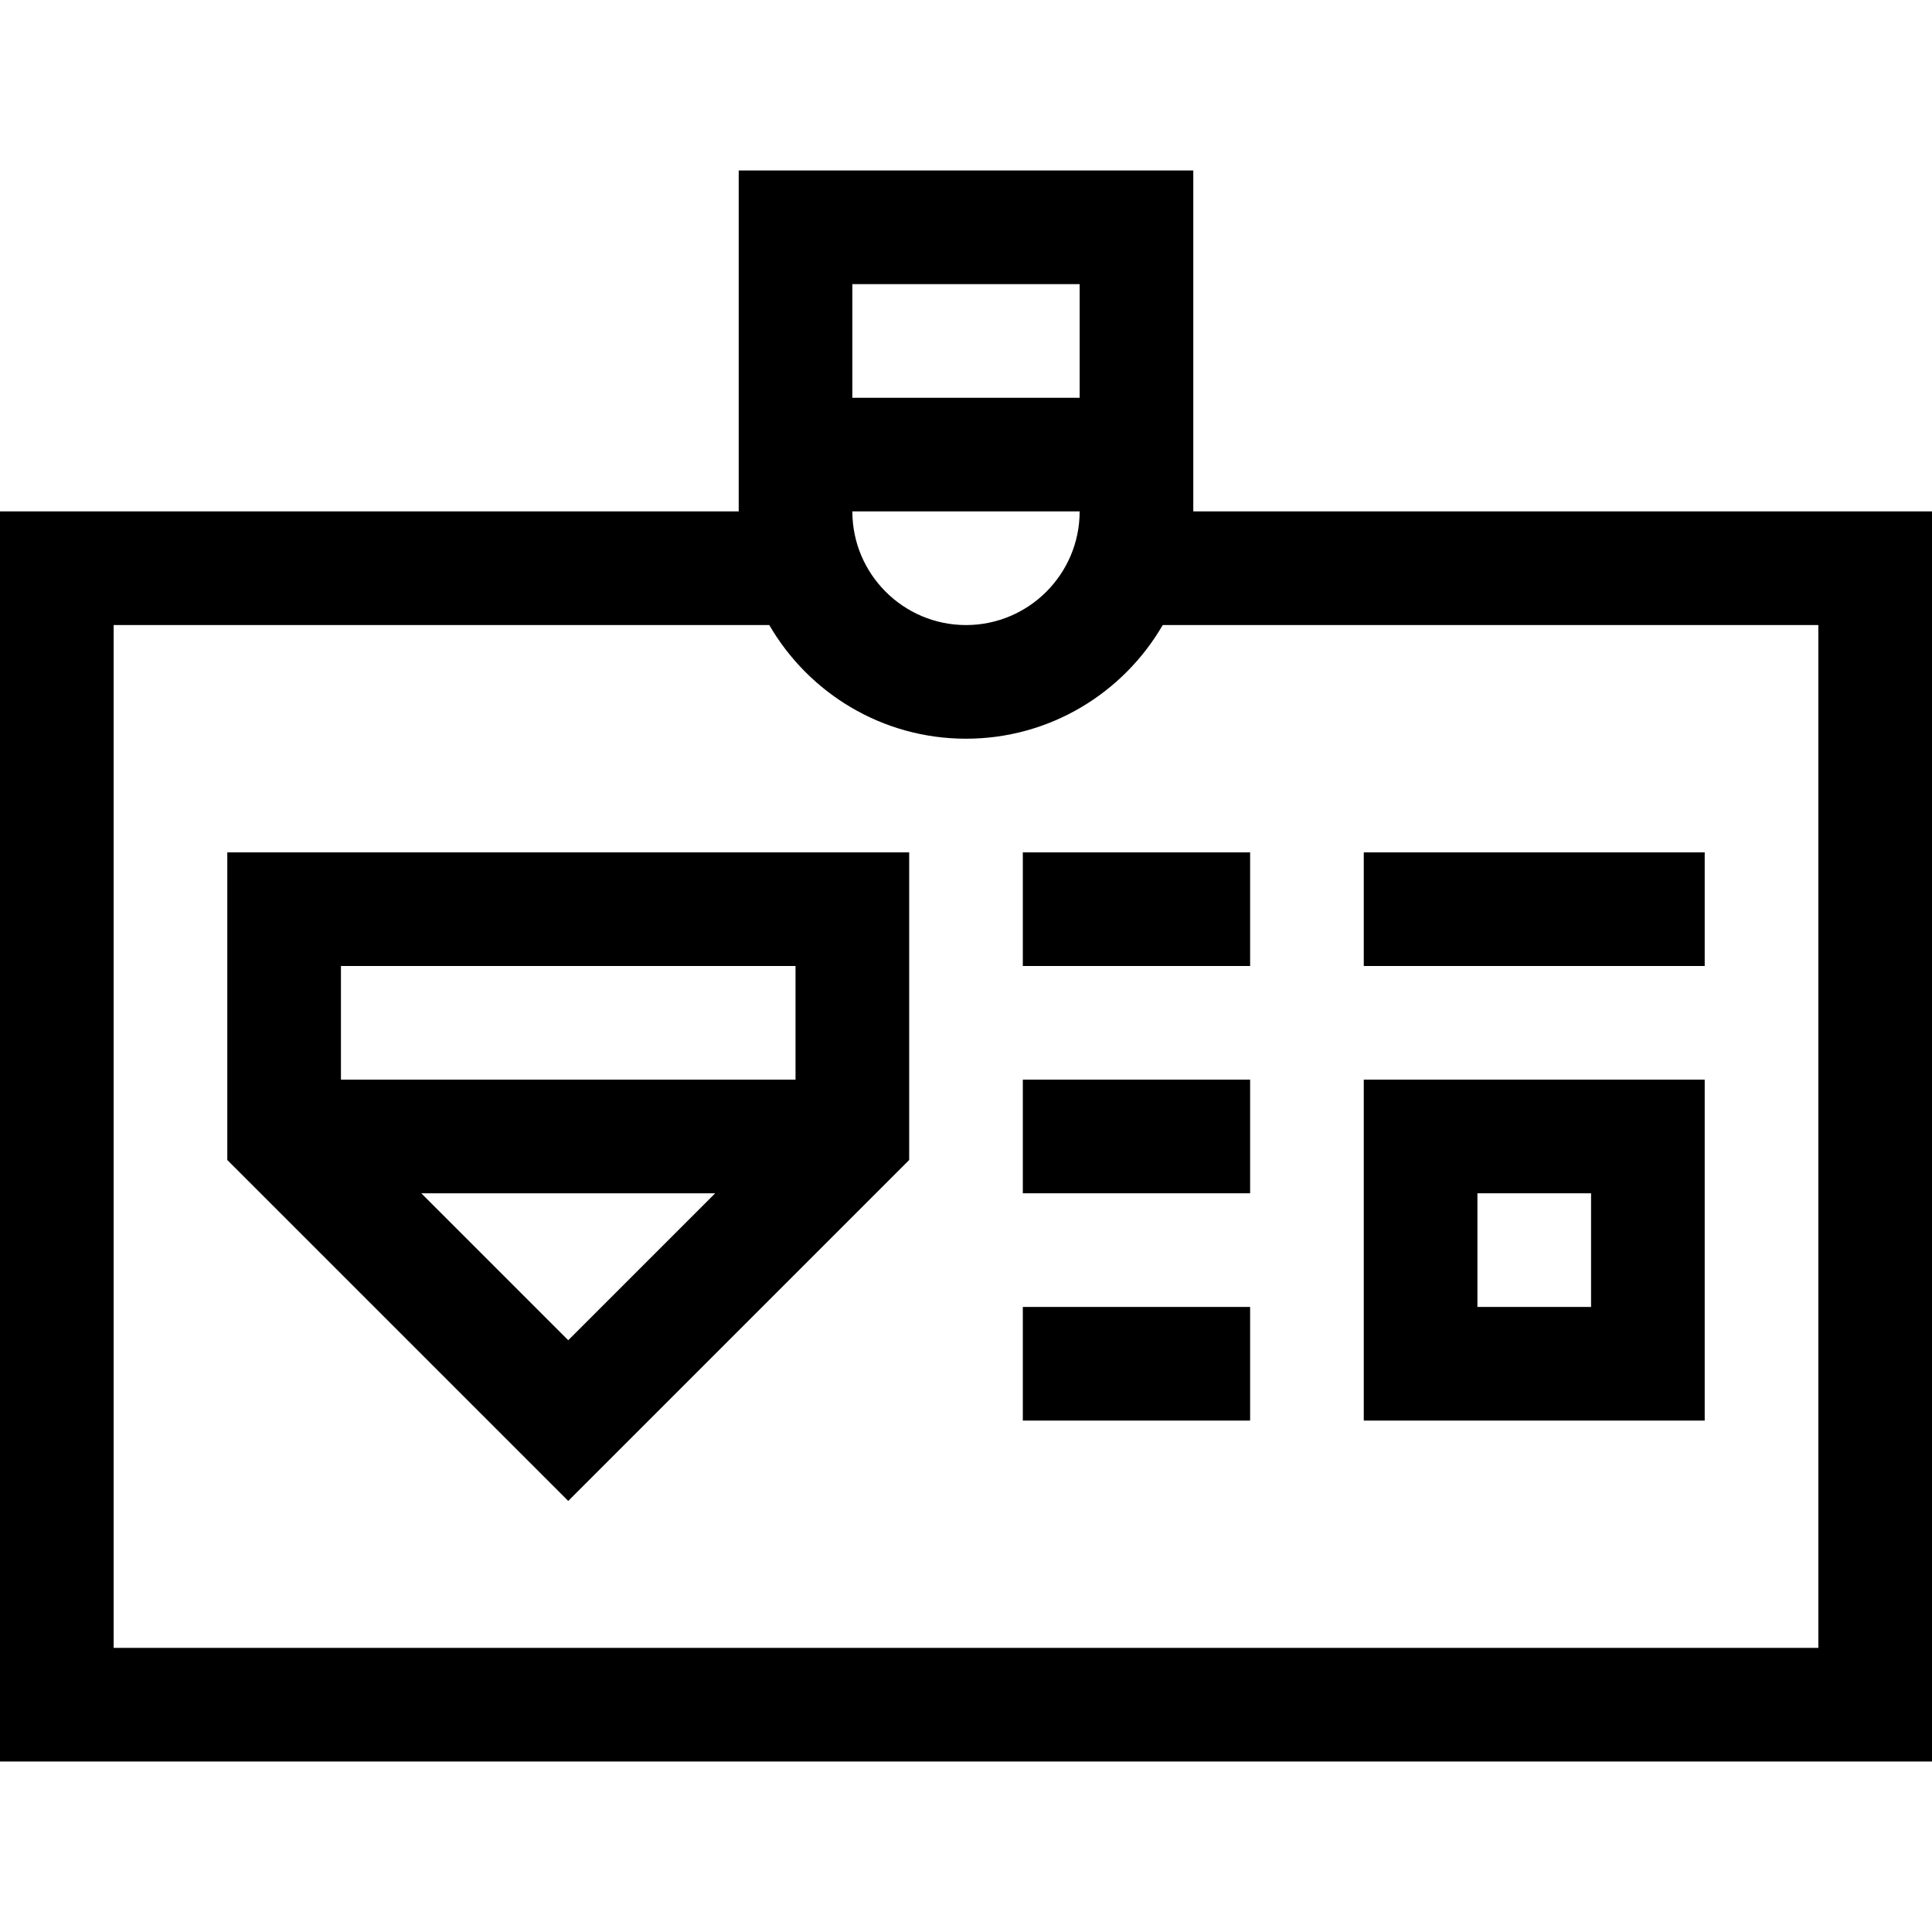 <svg id="Capa_1" enable-background="new 0 0 510 510" height="512" viewBox="0 0 510 510" width="512" xmlns="http://www.w3.org/2000/svg"><g><path d="m315 135v-90h-120v90h-195v330h510v-330zm-30-60v30h-60v-30zm0 60c0 16.542-13.458 30-30 30s-30-13.458-30-30zm195 300h-450v-270h173.072c10.391 17.916 29.769 30 51.928 30s41.537-12.084 51.928-30h173.072z"/><path d="m360 225h90v30h-90z"/><path d="m270 285h60v30h-60z"/><path d="m270 225h60v30h-60z"/><path d="m270 345h60v30h-60z"/><path d="m450 285h-90v90h90zm-30 60h-30v-30h30z"/><path d="m60 306.213 90 90 90-90v-81.213h-180zm51.213 8.787h77.574l-38.787 38.787zm98.787-60v30h-120v-30z"/></g></svg>
